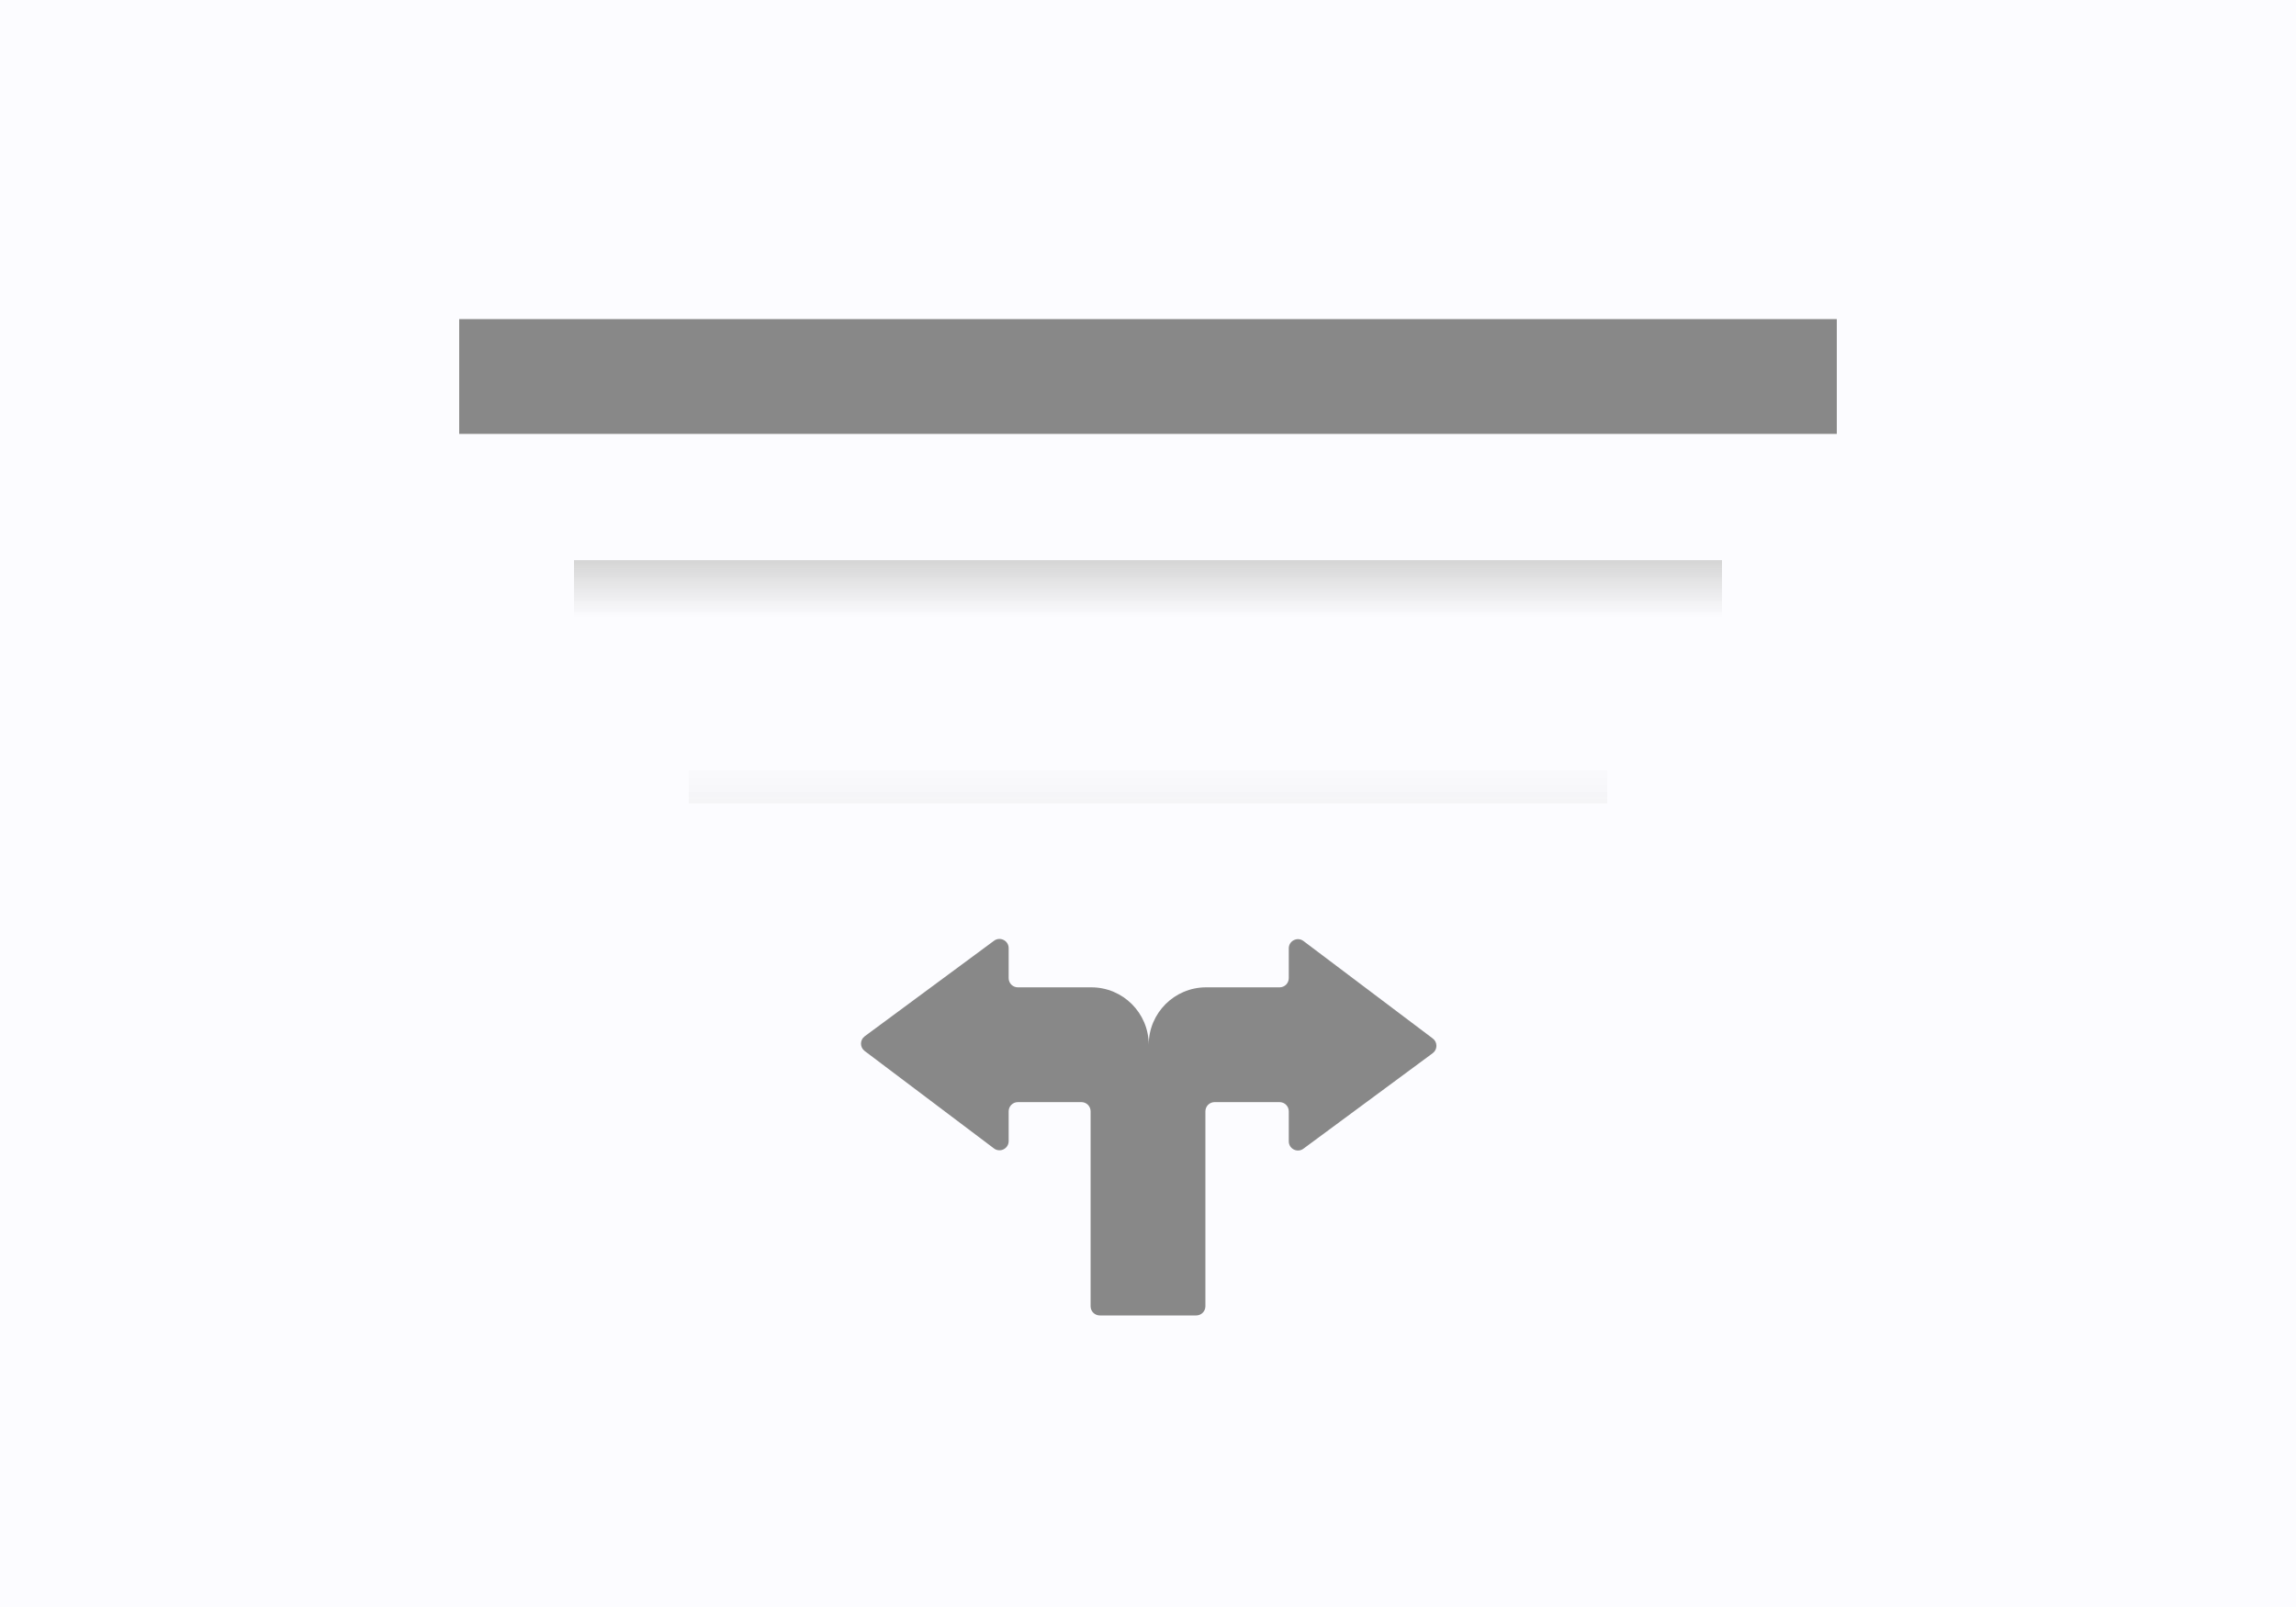 <svg width="1000" height="700" viewBox="0 0 1000 700" fill="none" xmlns="http://www.w3.org/2000/svg">
<path d="M1000 0H0V700H1000V0Z" fill="#FCFCFF"/>
<path fill-rule="evenodd" clip-rule="evenodd" d="M561.312 497.15C561.312 500.433 565.048 502.318 567.689 500.367L624.001 458.764C626.152 457.174 626.167 453.962 624.031 452.352L567.72 409.908C565.084 407.922 561.312 409.802 561.312 413.103L561.312 426.079C561.312 428.288 559.521 430.079 557.312 430.079L525.312 430.079C511.505 430.079 500.312 441.272 500.312 455.079C500.312 441.272 489.119 430.079 475.312 430.079H443.312C441.103 430.079 439.312 428.288 439.312 426.079V413.007C439.312 409.724 435.575 407.839 432.935 409.79L376.623 451.394C374.472 452.983 374.456 456.195 376.592 457.805L432.904 500.249C435.54 502.236 439.312 500.355 439.312 497.055V484.079C439.312 481.87 441.103 480.079 443.312 480.079H471C473.209 480.079 475 481.87 475 484.079V569C475 571.209 476.791 573 479 573H521C523.209 573 525 571.209 525 569V484.079C525 481.87 526.791 480.079 529 480.079L557.312 480.079C559.521 480.079 561.312 481.87 561.312 484.079V497.15Z" fill="#888888"/>
<path fill-rule="evenodd" clip-rule="evenodd" d="M750 269H250V244H750V269Z" fill="url(#paint0_linear_1_40)"/>
<path opacity="0.4" fill-rule="evenodd" clip-rule="evenodd" d="M700 350H300V335H700V350Z" fill="url(#paint1_linear_1_40)"/>
<path fill-rule="evenodd" clip-rule="evenodd" d="M800 189H200V139H800V189Z" fill="#888888"/>
<defs>
<linearGradient id="paint0_linear_1_40" x1="500" y1="244" x2="500" y2="269" gradientUnits="userSpaceOnUse">
<stop stop-color="#D5D5D5"/>
<stop offset="1" stop-color="#D5D5D5" stop-opacity="0"/>
</linearGradient>
<linearGradient id="paint1_linear_1_40" x1="500" y1="331" x2="500" y2="370.5" gradientUnits="userSpaceOnUse">
<stop stop-color="#D5D5D5" stop-opacity="0"/>
<stop offset="0.99" stop-color="#D5D5D5"/>
</linearGradient>
</defs>
</svg>
